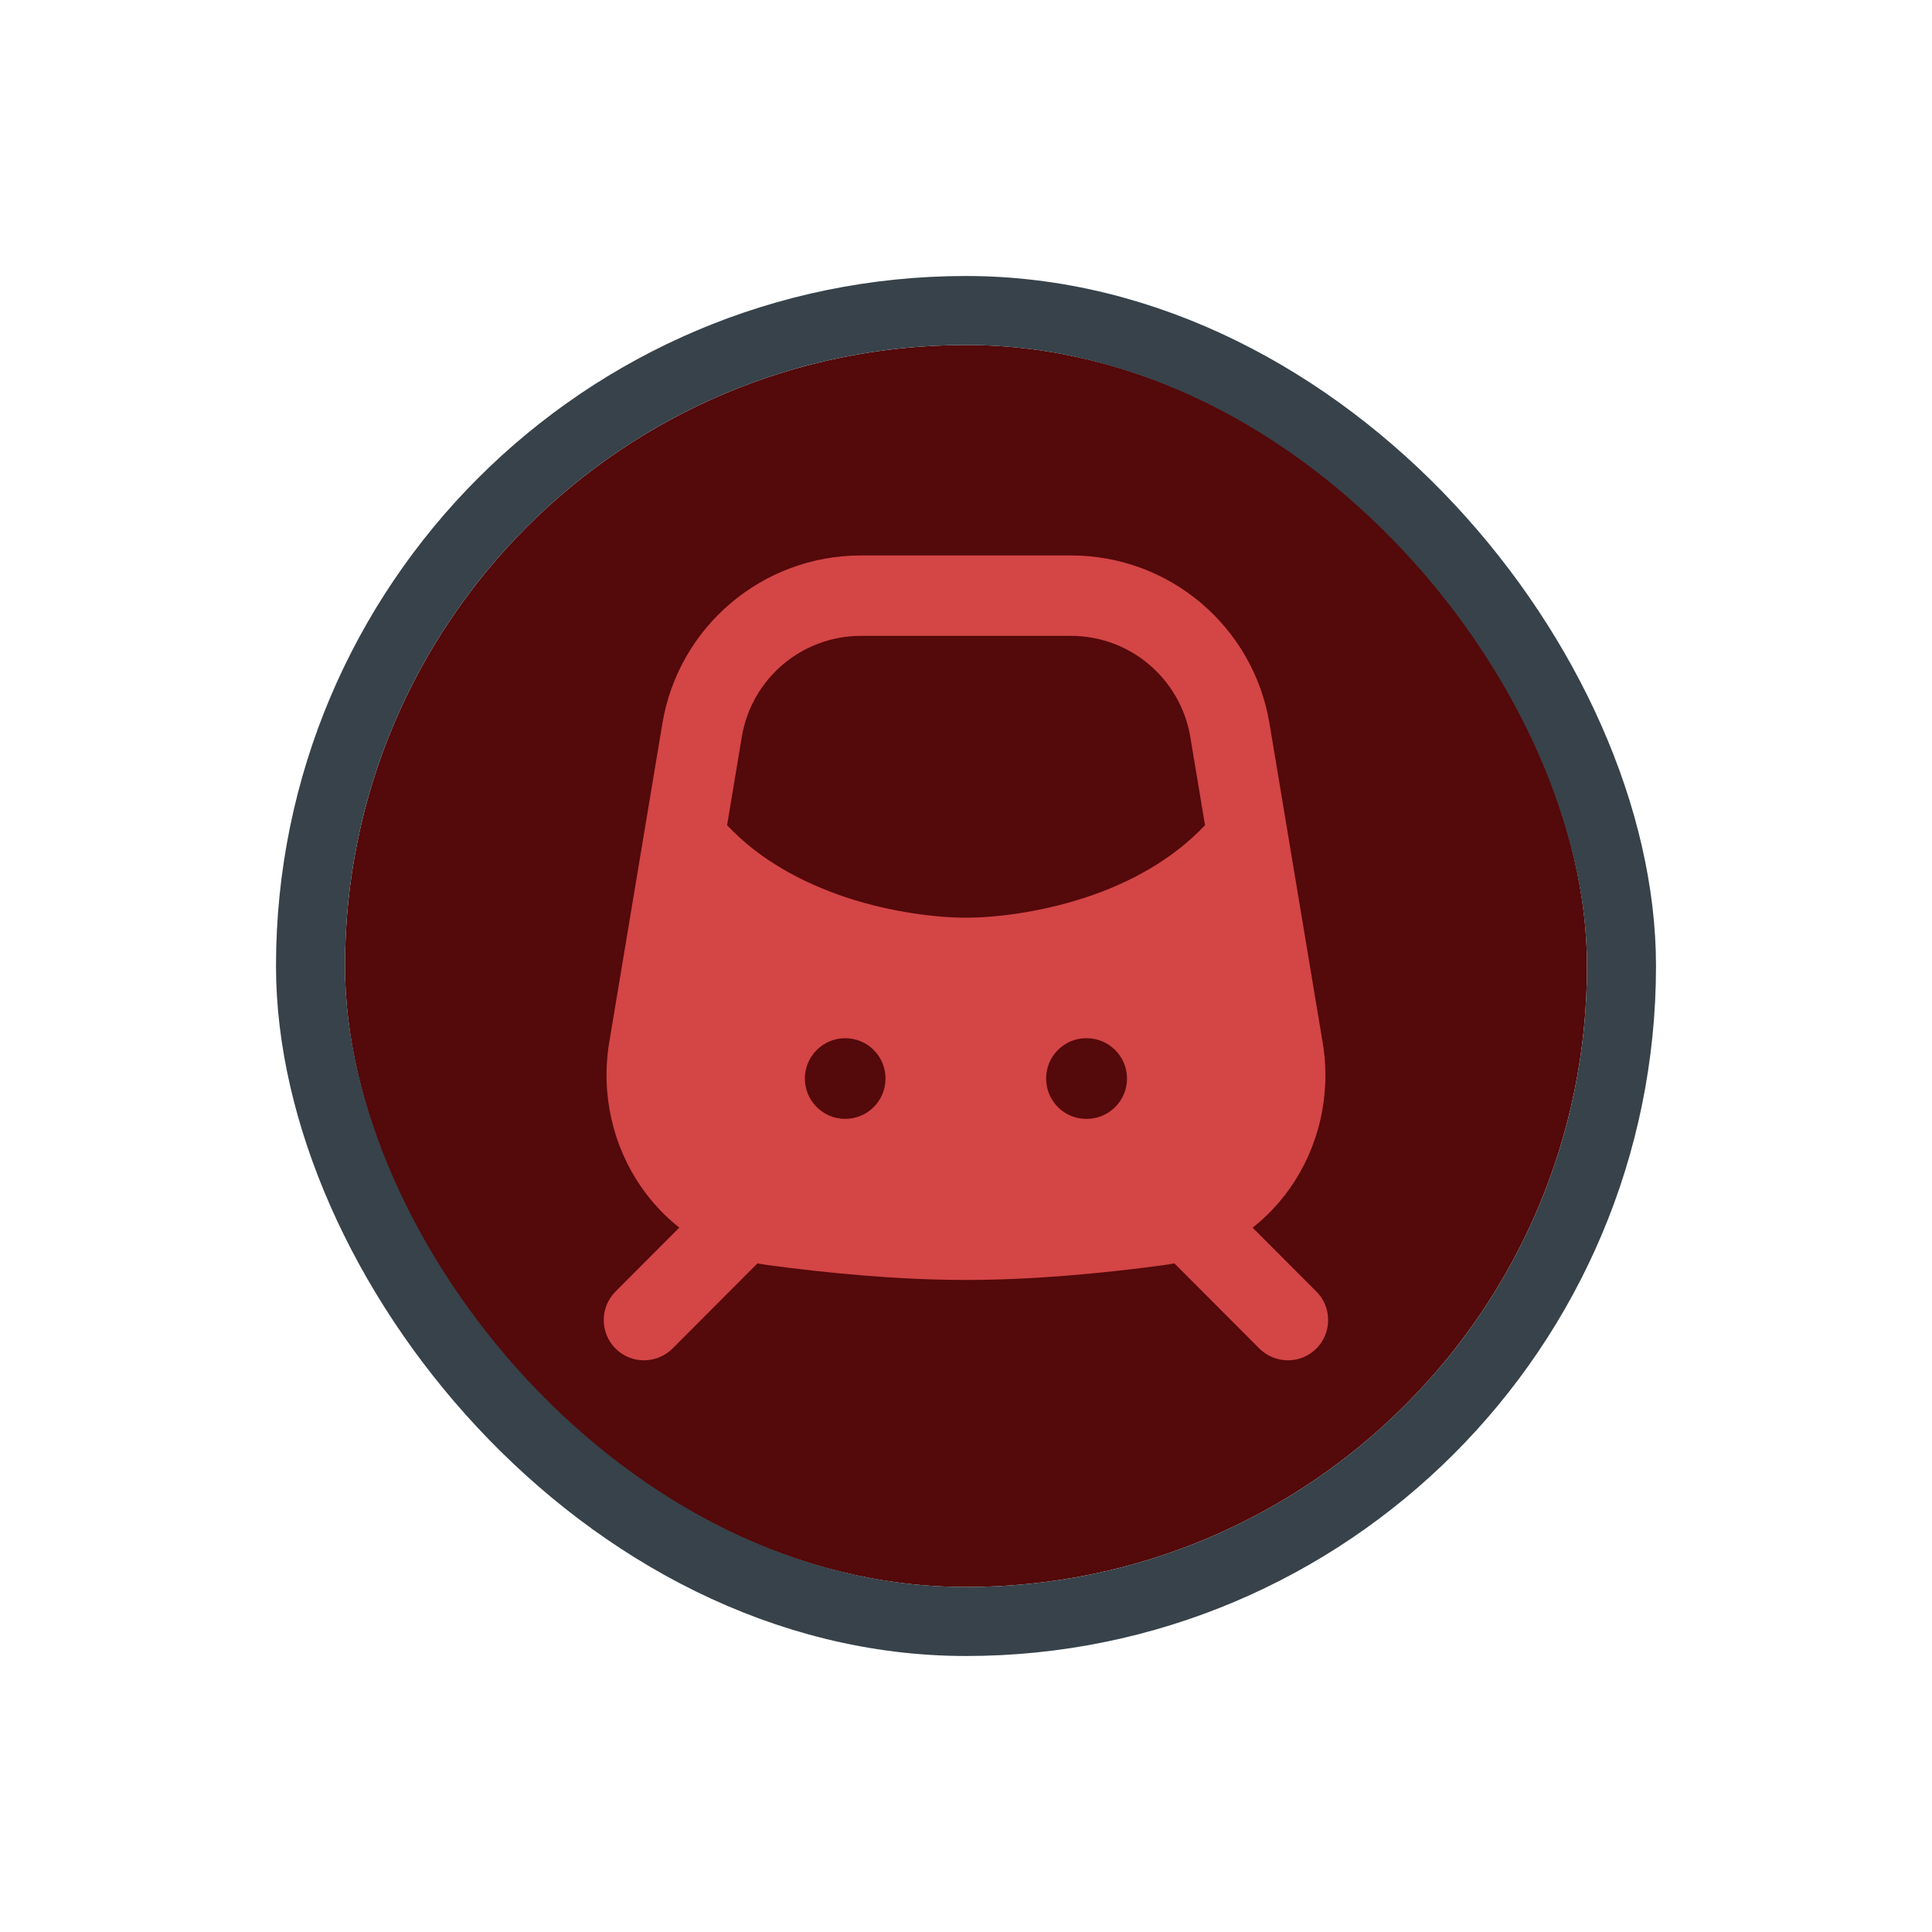 <svg width="56" height="56" viewBox="0 0 56 56" fill="none" xmlns="http://www.w3.org/2000/svg">
<g filter="url(#filter0_d_805_7385)">
<g clip-path="url(#clip0_805_7385)">
<rect x="10" y="8" width="36" height="36" rx="18" fill="#54090A"/>
<path fill-rule="evenodd" clip-rule="evenodd" d="M22.405 32.517C22.86 32.972 22.86 33.714 22.405 34.169L19.493 37.088C19.031 37.543 18.296 37.543 17.841 37.088C17.386 36.633 17.386 35.891 17.841 35.436L20.753 32.517C21.215 32.062 21.95 32.062 22.405 32.517ZM33.591 32.517C34.046 32.062 34.781 32.062 35.243 32.517L38.155 35.436C38.61 35.891 38.61 36.633 38.155 37.088C37.7 37.543 36.965 37.543 36.503 37.088L33.591 34.169C33.136 33.714 33.136 32.972 33.591 32.517Z" fill="#D44546"/>
<path fill-rule="evenodd" clip-rule="evenodd" d="M19.199 18.972C19.668 16.158 22.104 14.1 24.953 14.1H31.043C33.899 14.1 36.328 16.158 36.797 18.972L38.337 28.212C38.847 31.25 36.881 34.246 33.71 34.673C31.995 34.904 29.958 35.1 27.998 35.1C26.038 35.1 24.008 34.904 22.286 34.673C19.122 34.246 17.155 31.25 17.659 28.212L19.199 18.972ZM24.953 16.431C23.245 16.431 21.782 17.67 21.502 19.357L21.075 21.919C22.02 22.927 23.259 23.585 24.505 24.005C25.898 24.467 27.228 24.6 27.998 24.6C28.768 24.6 30.098 24.467 31.491 24.005C32.737 23.592 33.976 22.927 34.928 21.919L34.501 19.357C34.214 17.67 32.758 16.431 31.043 16.431H24.953ZM24.498 28.093C23.854 28.093 23.329 28.618 23.329 29.262C23.329 29.906 23.854 30.431 24.498 30.431C25.149 30.431 25.667 29.906 25.667 29.262C25.667 28.618 25.149 28.093 24.498 28.093ZM31.484 28.093C30.84 28.093 30.322 28.618 30.322 29.262C30.322 29.906 30.84 30.431 31.484 30.431H31.498C32.142 30.431 32.667 29.906 32.667 29.262C32.667 28.618 32.142 28.093 31.498 28.093H31.484Z" fill="#D44546"/>
</g>
<rect x="9" y="7" width="38" height="38" rx="19" stroke="#37424A" stroke-width="2"/>
</g>
<defs>
<filter id="filter0_d_805_7385" x="0" y="0" width="56" height="56" filterUnits="userSpaceOnUse" color-interpolation-filters="sRGB">
<feFlood flood-opacity="0" result="BackgroundImageFix"/>
<feColorMatrix in="SourceAlpha" type="matrix" values="0 0 0 0 0 0 0 0 0 0 0 0 0 0 0 0 0 0 127 0" result="hardAlpha"/>
<feOffset dy="2"/>
<feGaussianBlur stdDeviation="4"/>
<feColorMatrix type="matrix" values="0 0 0 0 0 0 0 0 0 0 0 0 0 0 0 0 0 0 0.16 0"/>
<feBlend mode="normal" in2="BackgroundImageFix" result="effect1_dropShadow_805_7385"/>
<feBlend mode="normal" in="SourceGraphic" in2="effect1_dropShadow_805_7385" result="shape"/>
</filter>
<clipPath id="clip0_805_7385">
<rect x="10" y="8" width="36" height="36" rx="18" fill="white"/>
</clipPath>
</defs>
</svg>
